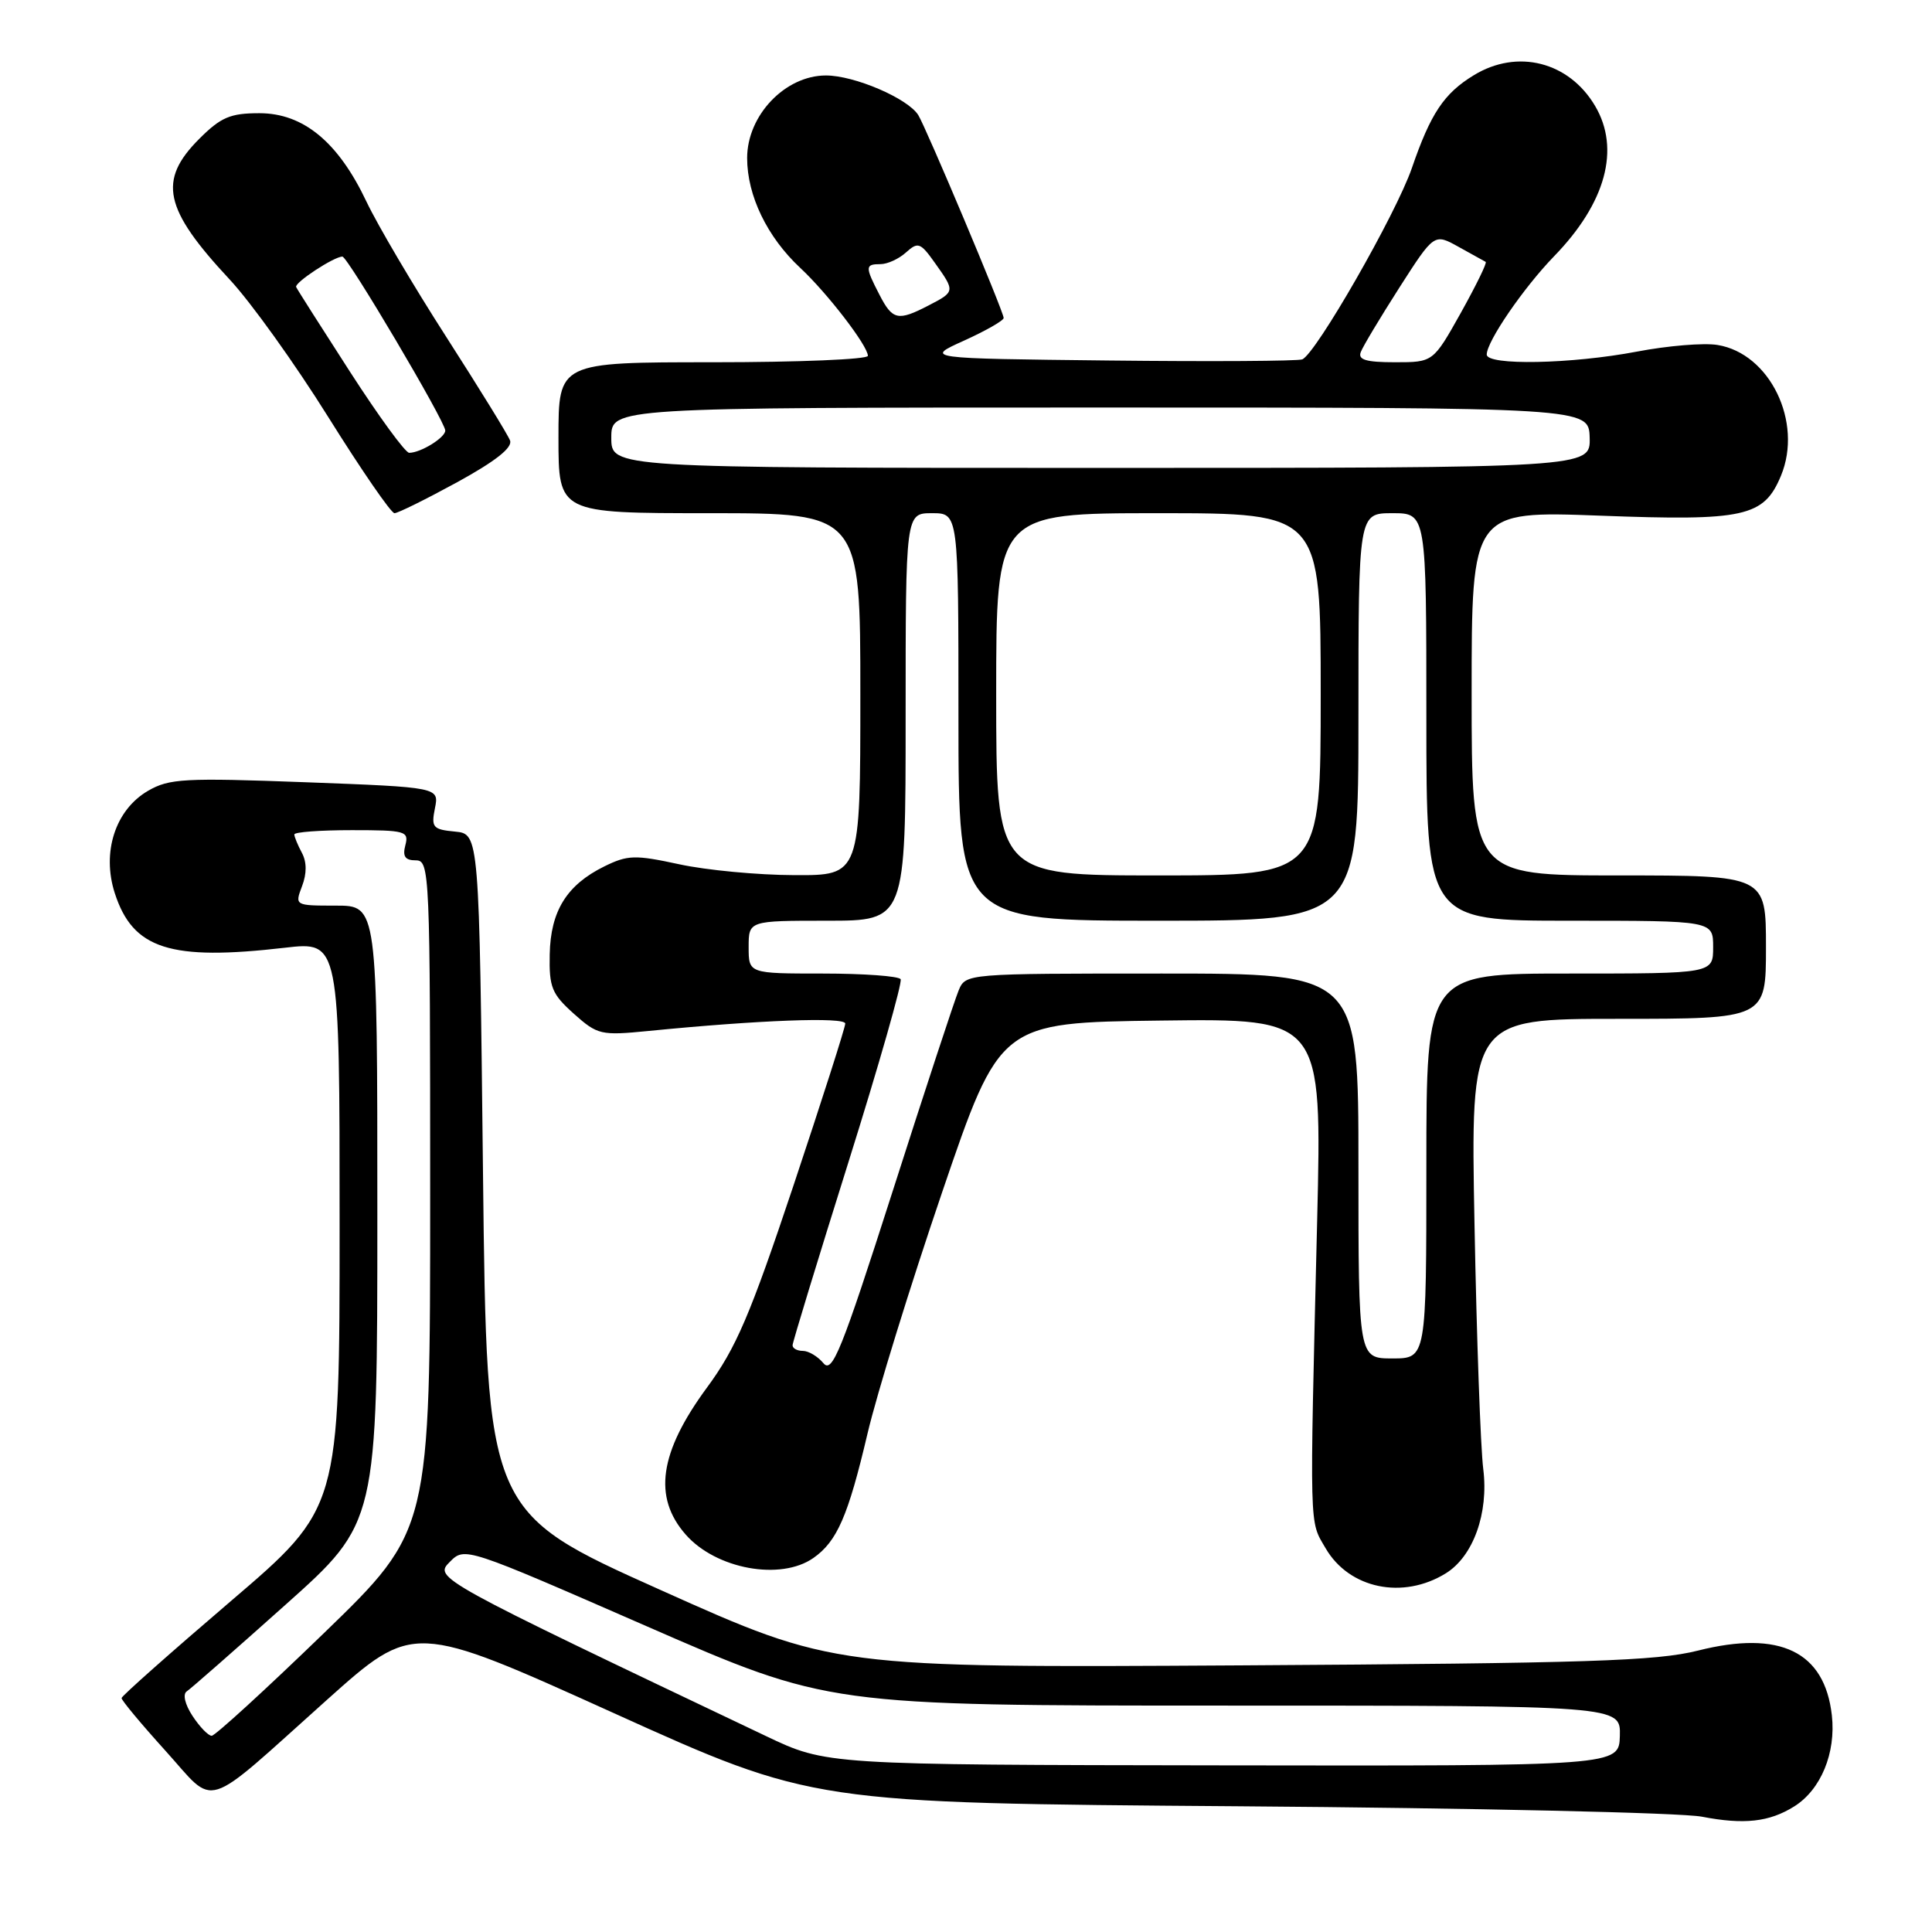 <?xml version="1.0" encoding="UTF-8" standalone="no"?>
<!DOCTYPE svg PUBLIC "-//W3C//DTD SVG 1.1//EN" "http://www.w3.org/Graphics/SVG/1.1/DTD/svg11.dtd" >
<svg xmlns="http://www.w3.org/2000/svg" xmlns:xlink="http://www.w3.org/1999/xlink" version="1.1" viewBox="0 0 256 256">
 <g >
 <path fill="currentColor"
d=" M 237.73 239.37 C 241.27 237.16 243.29 232.29 242.73 227.29 C 241.78 218.84 235.86 215.97 225.00 218.71 C 219.47 220.10 210.42 220.39 164.50 220.67 C 110.50 220.99 110.50 220.99 87.50 210.67 C 64.50 200.36 64.50 200.36 64.00 155.43 C 63.50 110.50 63.50 110.50 60.29 110.19 C 57.36 109.91 57.12 109.64 57.63 107.10 C 58.19 104.32 58.19 104.32 40.45 103.65 C 24.41 103.05 22.42 103.16 19.61 104.79 C 15.28 107.31 13.46 112.93 15.21 118.35 C 17.61 125.77 22.54 127.34 37.75 125.58 C 45.00 124.74 45.00 124.74 45.00 162.29 C 45.00 199.84 45.00 199.84 30.57 212.17 C 22.64 218.95 16.13 224.72 16.11 225.00 C 16.08 225.28 18.69 228.41 21.90 231.96 C 28.77 239.55 26.55 240.25 43.32 225.24 C 54.78 214.99 54.78 214.99 81.23 226.95 C 107.68 238.92 107.68 238.92 164.09 239.34 C 195.12 239.57 222.75 240.19 225.50 240.72 C 231.09 241.80 234.43 241.43 237.73 239.37 Z  M 191.60 208.46 C 195.22 206.20 197.27 200.50 196.54 194.66 C 196.18 191.82 195.66 177.24 195.38 162.25 C 194.86 135.00 194.86 135.00 214.43 135.00 C 234.00 135.00 234.00 135.00 234.00 125.50 C 234.00 116.00 234.00 116.00 214.50 116.00 C 195.00 116.00 195.00 116.00 195.00 91.84 C 195.00 67.69 195.00 67.69 212.07 68.33 C 231.20 69.05 233.72 68.49 235.99 63.03 C 238.93 55.93 234.51 46.83 227.58 45.71 C 225.78 45.41 220.97 45.81 216.90 46.59 C 208.24 48.24 197.00 48.46 197.00 46.98 C 197.00 45.24 201.88 38.13 205.92 33.96 C 212.78 26.90 214.73 19.74 211.36 14.04 C 207.90 8.18 201.07 6.44 195.30 9.96 C 191.34 12.37 189.57 15.02 187.08 22.27 C 184.98 28.36 174.34 46.93 172.55 47.62 C 171.95 47.85 160.45 47.92 146.98 47.77 C 122.50 47.50 122.50 47.50 127.75 45.13 C 130.64 43.82 133.00 42.47 132.99 42.13 C 132.98 41.28 122.68 16.84 121.67 15.24 C 120.26 13.02 113.21 10.00 109.44 10.00 C 104.04 10.00 99.00 15.28 99.00 20.94 C 99.00 25.92 101.66 31.42 106.04 35.50 C 109.62 38.83 115.00 45.83 115.00 47.15 C 115.00 47.62 105.78 48.00 94.50 48.00 C 74.00 48.00 74.00 48.00 74.00 58.00 C 74.00 68.00 74.00 68.00 94.00 68.00 C 114.00 68.00 114.00 68.00 114.00 92.00 C 114.00 116.00 114.00 116.00 105.25 115.96 C 100.44 115.95 93.58 115.30 90.00 114.52 C 84.13 113.25 83.17 113.28 80.06 114.81 C 75.10 117.26 72.95 120.71 72.84 126.47 C 72.75 130.82 73.12 131.71 76.03 134.32 C 79.18 137.13 79.61 137.23 85.91 136.61 C 100.55 135.16 112.00 134.73 112.00 135.63 C 112.00 136.14 108.91 145.79 105.14 157.09 C 99.38 174.32 97.54 178.62 93.67 183.87 C 87.36 192.45 86.50 198.39 90.87 203.35 C 94.89 207.92 103.44 209.48 107.78 206.44 C 110.92 204.24 112.38 200.88 114.94 190.00 C 116.16 184.78 120.61 170.38 124.83 158.00 C 132.50 135.50 132.50 135.50 153.84 135.23 C 175.17 134.96 175.17 134.96 174.53 161.73 C 173.52 203.43 173.47 201.41 175.65 205.15 C 178.77 210.52 185.90 212.00 191.60 208.46 Z  M 60.61 63.88 C 65.69 61.09 67.95 59.30 67.58 58.36 C 67.29 57.59 63.48 51.42 59.13 44.64 C 54.77 37.86 50.02 29.80 48.56 26.72 C 44.82 18.82 40.20 15.00 34.37 15.00 C 30.51 15.00 29.27 15.53 26.40 18.40 C 20.89 23.91 21.71 27.68 30.40 37.00 C 33.23 40.02 39.11 48.24 43.49 55.25 C 47.87 62.26 51.82 68.00 52.27 68.00 C 52.72 68.00 56.47 66.14 60.61 63.88 Z  M 101.50 230.04 C 57.64 209.18 57.47 209.09 59.61 206.95 C 61.59 204.96 61.64 204.98 85.67 215.48 C 109.75 226.00 109.75 226.00 162.24 226.00 C 214.74 226.00 214.74 226.00 214.64 230.00 C 214.53 234.00 214.53 234.00 162.02 233.92 C 109.50 233.85 109.50 233.85 101.50 230.04 Z  M 25.51 227.37 C 24.51 225.85 24.19 224.49 24.74 224.12 C 25.26 223.78 31.15 218.61 37.84 212.63 C 50.00 201.77 50.00 201.77 50.00 160.88 C 50.00 120.00 50.00 120.00 44.52 120.00 C 39.06 120.00 39.05 119.99 40.02 117.43 C 40.66 115.75 40.66 114.23 40.00 113.00 C 39.45 111.97 39.00 110.88 39.00 110.57 C 39.00 110.25 42.43 110.00 46.62 110.00 C 53.74 110.00 54.20 110.13 53.71 112.00 C 53.32 113.48 53.68 114.00 55.09 114.00 C 56.94 114.00 57.00 115.39 57.00 158.39 C 57.00 202.77 57.00 202.77 42.93 216.39 C 35.20 223.87 28.50 230.00 28.05 230.00 C 27.60 230.00 26.46 228.82 25.51 227.37 Z  M 109.11 180.63 C 108.36 179.73 107.14 179.00 106.38 179.00 C 105.62 179.00 105.01 178.66 105.02 178.25 C 105.03 177.84 108.36 166.93 112.42 154.00 C 116.48 141.07 119.59 130.16 119.34 129.75 C 119.09 129.34 114.45 129.00 109.04 129.00 C 99.20 129.00 99.20 129.00 99.20 125.50 C 99.20 122.00 99.20 122.00 109.60 122.00 C 120.00 122.00 120.00 122.00 120.00 95.00 C 120.00 68.00 120.00 68.00 123.50 68.00 C 127.00 68.00 127.00 68.00 127.00 95.00 C 127.00 122.00 127.00 122.00 153.50 122.00 C 180.00 122.00 180.00 122.00 180.00 95.00 C 180.00 68.00 180.00 68.00 184.50 68.00 C 189.00 68.00 189.00 68.00 189.00 95.00 C 189.00 122.00 189.00 122.00 208.00 122.00 C 227.00 122.00 227.00 122.00 227.00 125.50 C 227.00 129.00 227.00 129.00 208.00 129.00 C 189.00 129.00 189.00 129.00 189.00 154.50 C 189.00 180.00 189.00 180.00 184.50 180.00 C 180.00 180.00 180.00 180.00 180.00 154.50 C 180.00 129.00 180.00 129.00 153.98 129.00 C 127.96 129.00 127.96 129.00 127.02 131.25 C 126.50 132.49 122.56 144.47 118.27 157.88 C 111.49 179.04 110.28 182.04 109.11 180.63 Z  M 132.00 92.00 C 132.00 68.00 132.00 68.00 153.50 68.00 C 175.00 68.00 175.00 68.00 175.00 92.00 C 175.00 116.00 175.00 116.00 153.50 116.00 C 132.00 116.00 132.00 116.00 132.00 92.00 Z  M 81.00 58.00 C 81.00 54.00 81.00 54.00 145.77 54.00 C 210.53 54.00 210.53 54.00 210.64 58.00 C 210.74 62.00 210.74 62.00 145.87 62.00 C 81.00 62.00 81.00 62.00 81.00 58.00 Z  M 180.31 46.65 C 180.59 45.90 182.90 42.06 185.43 38.10 C 190.04 30.91 190.04 30.91 193.27 32.71 C 195.05 33.69 196.66 34.59 196.86 34.70 C 197.07 34.81 195.58 37.84 193.57 41.45 C 189.90 48.00 189.90 48.00 184.84 48.00 C 181.00 48.00 179.91 47.67 180.31 46.65 Z  M 116.53 39.05 C 114.61 35.34 114.62 35.00 116.67 35.00 C 117.59 35.00 119.12 34.30 120.06 33.44 C 121.64 32.02 121.96 32.13 123.89 34.85 C 126.57 38.61 126.57 38.65 123.05 40.47 C 118.98 42.58 118.27 42.43 116.53 39.05 Z  M 46.40 49.30 C 42.61 43.42 39.38 38.35 39.24 38.03 C 38.99 37.46 44.25 34.00 45.37 34.00 C 46.07 34.00 59.00 55.86 59.00 57.05 C 59.00 57.99 55.74 60.00 54.22 60.00 C 53.71 60.00 50.20 55.19 46.40 49.30 Z "/>
</g>
</svg>